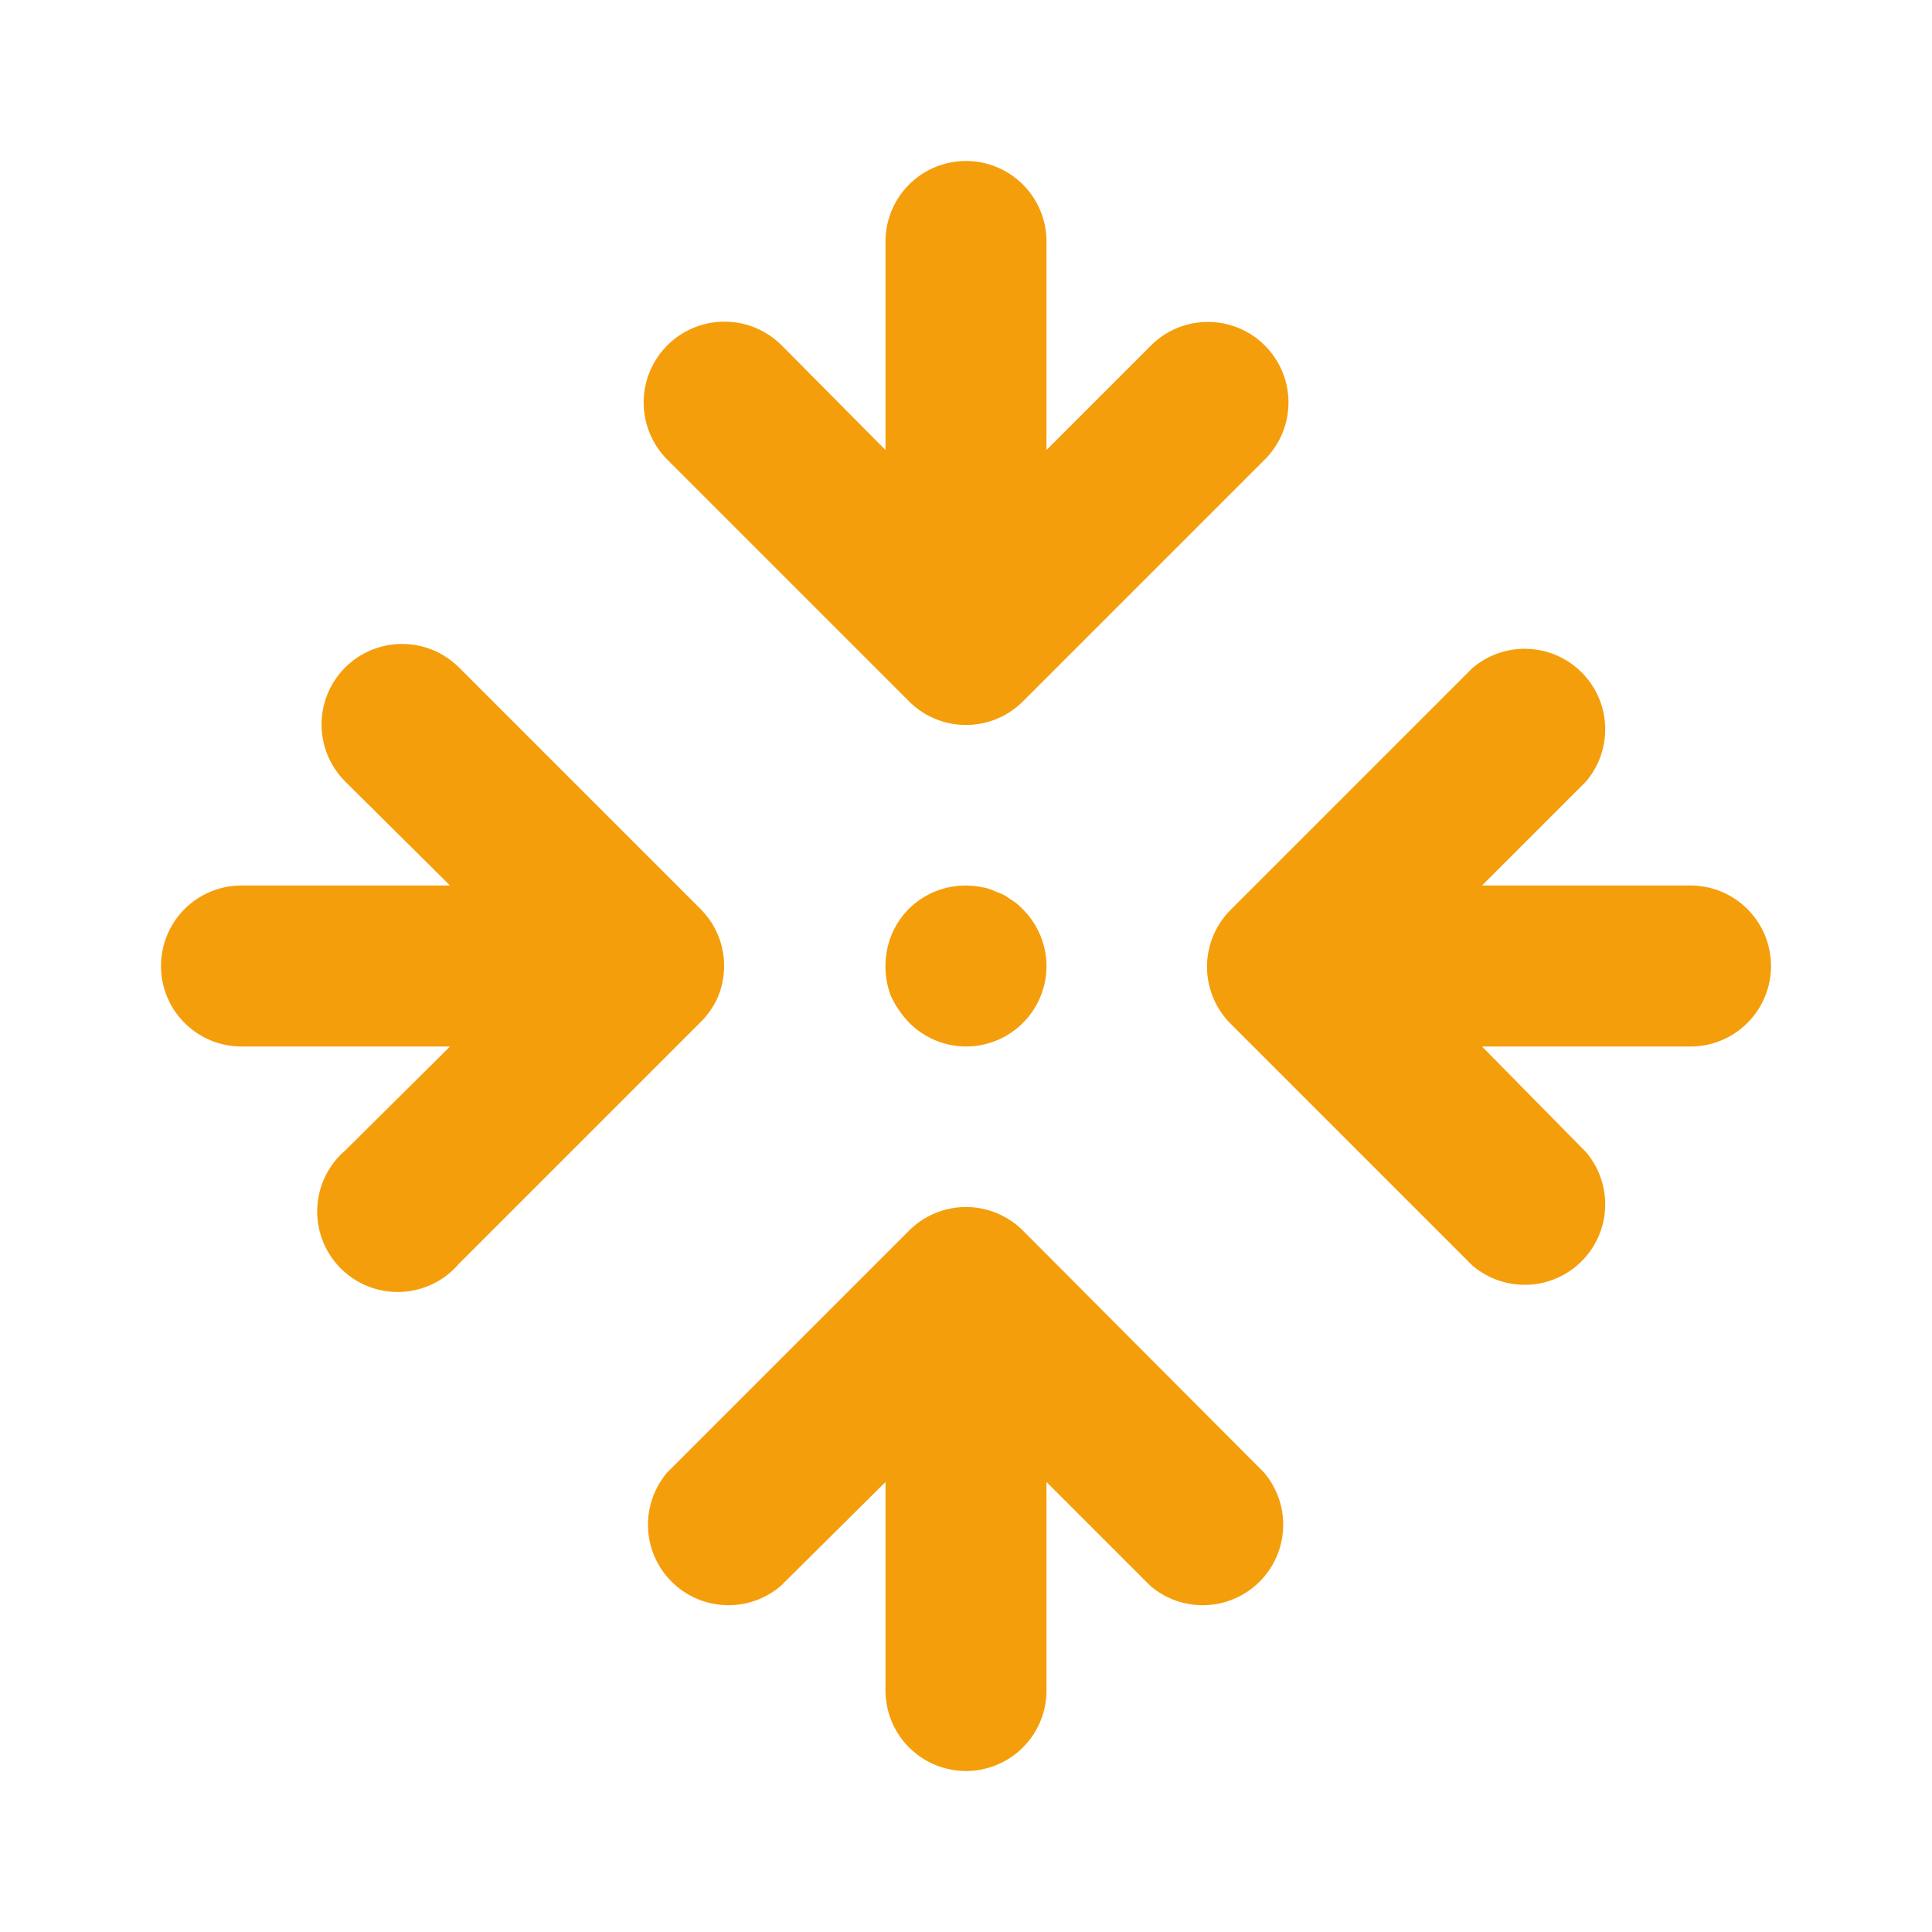 <svg height='100px' width='100px'  fill="#f59e0b" xmlns="http://www.w3.org/2000/svg" viewBox="0 0 24 24" x="0px" y="0px"><title>collect,arrows,target</title><path d="M15.71,4.29a1,1,0,0,0-1.41,0L13,5.59V3a1,1,0,0,0-2,0V5.59L9.71,4.29A1,1,0,0,0,8.29,5.71l3,3a1,1,0,0,0,1.42,0l3-3A1,1,0,0,0,15.71,4.29Z"></path><path d="M12.71,15.29a1,1,0,0,0-1.42,0l-3,3a1,1,0,0,0,1.41,1.41L11,18.41V21a1,1,0,0,0,2,0V18.41l1.29,1.29a1,1,0,0,0,1.41-1.41Z"></path><path d="M8.92,12.38a1,1,0,0,0-.22-1.09l-3-3A1,1,0,0,0,4.29,9.71L5.59,11H3a1,1,0,0,0,0,2H5.59L4.29,14.29a1,1,0,1,0,1.41,1.41l3-3A1,1,0,0,0,8.92,12.38Z"></path><path d="M21,11H18.41l1.29-1.29a1,1,0,0,0-1.41-1.41l-3,3a1,1,0,0,0,0,1.42l3,3a1,1,0,0,0,1.41-1.41L18.41,13H21a1,1,0,0,0,0-2Z"></path><path d="M12.55,11.17a.55.55,0,0,0-.17-.09.62.62,0,0,0-.19-.06,1,1,0,0,0-.9.27A1,1,0,0,0,11,12a1,1,0,0,0,.07.38,1.25,1.25,0,0,0,.22.32A1,1,0,0,0,12,13a1,1,0,0,0,1-1,1,1,0,0,0-.3-.71A.63.63,0,0,0,12.55,11.17Z"></path></svg>